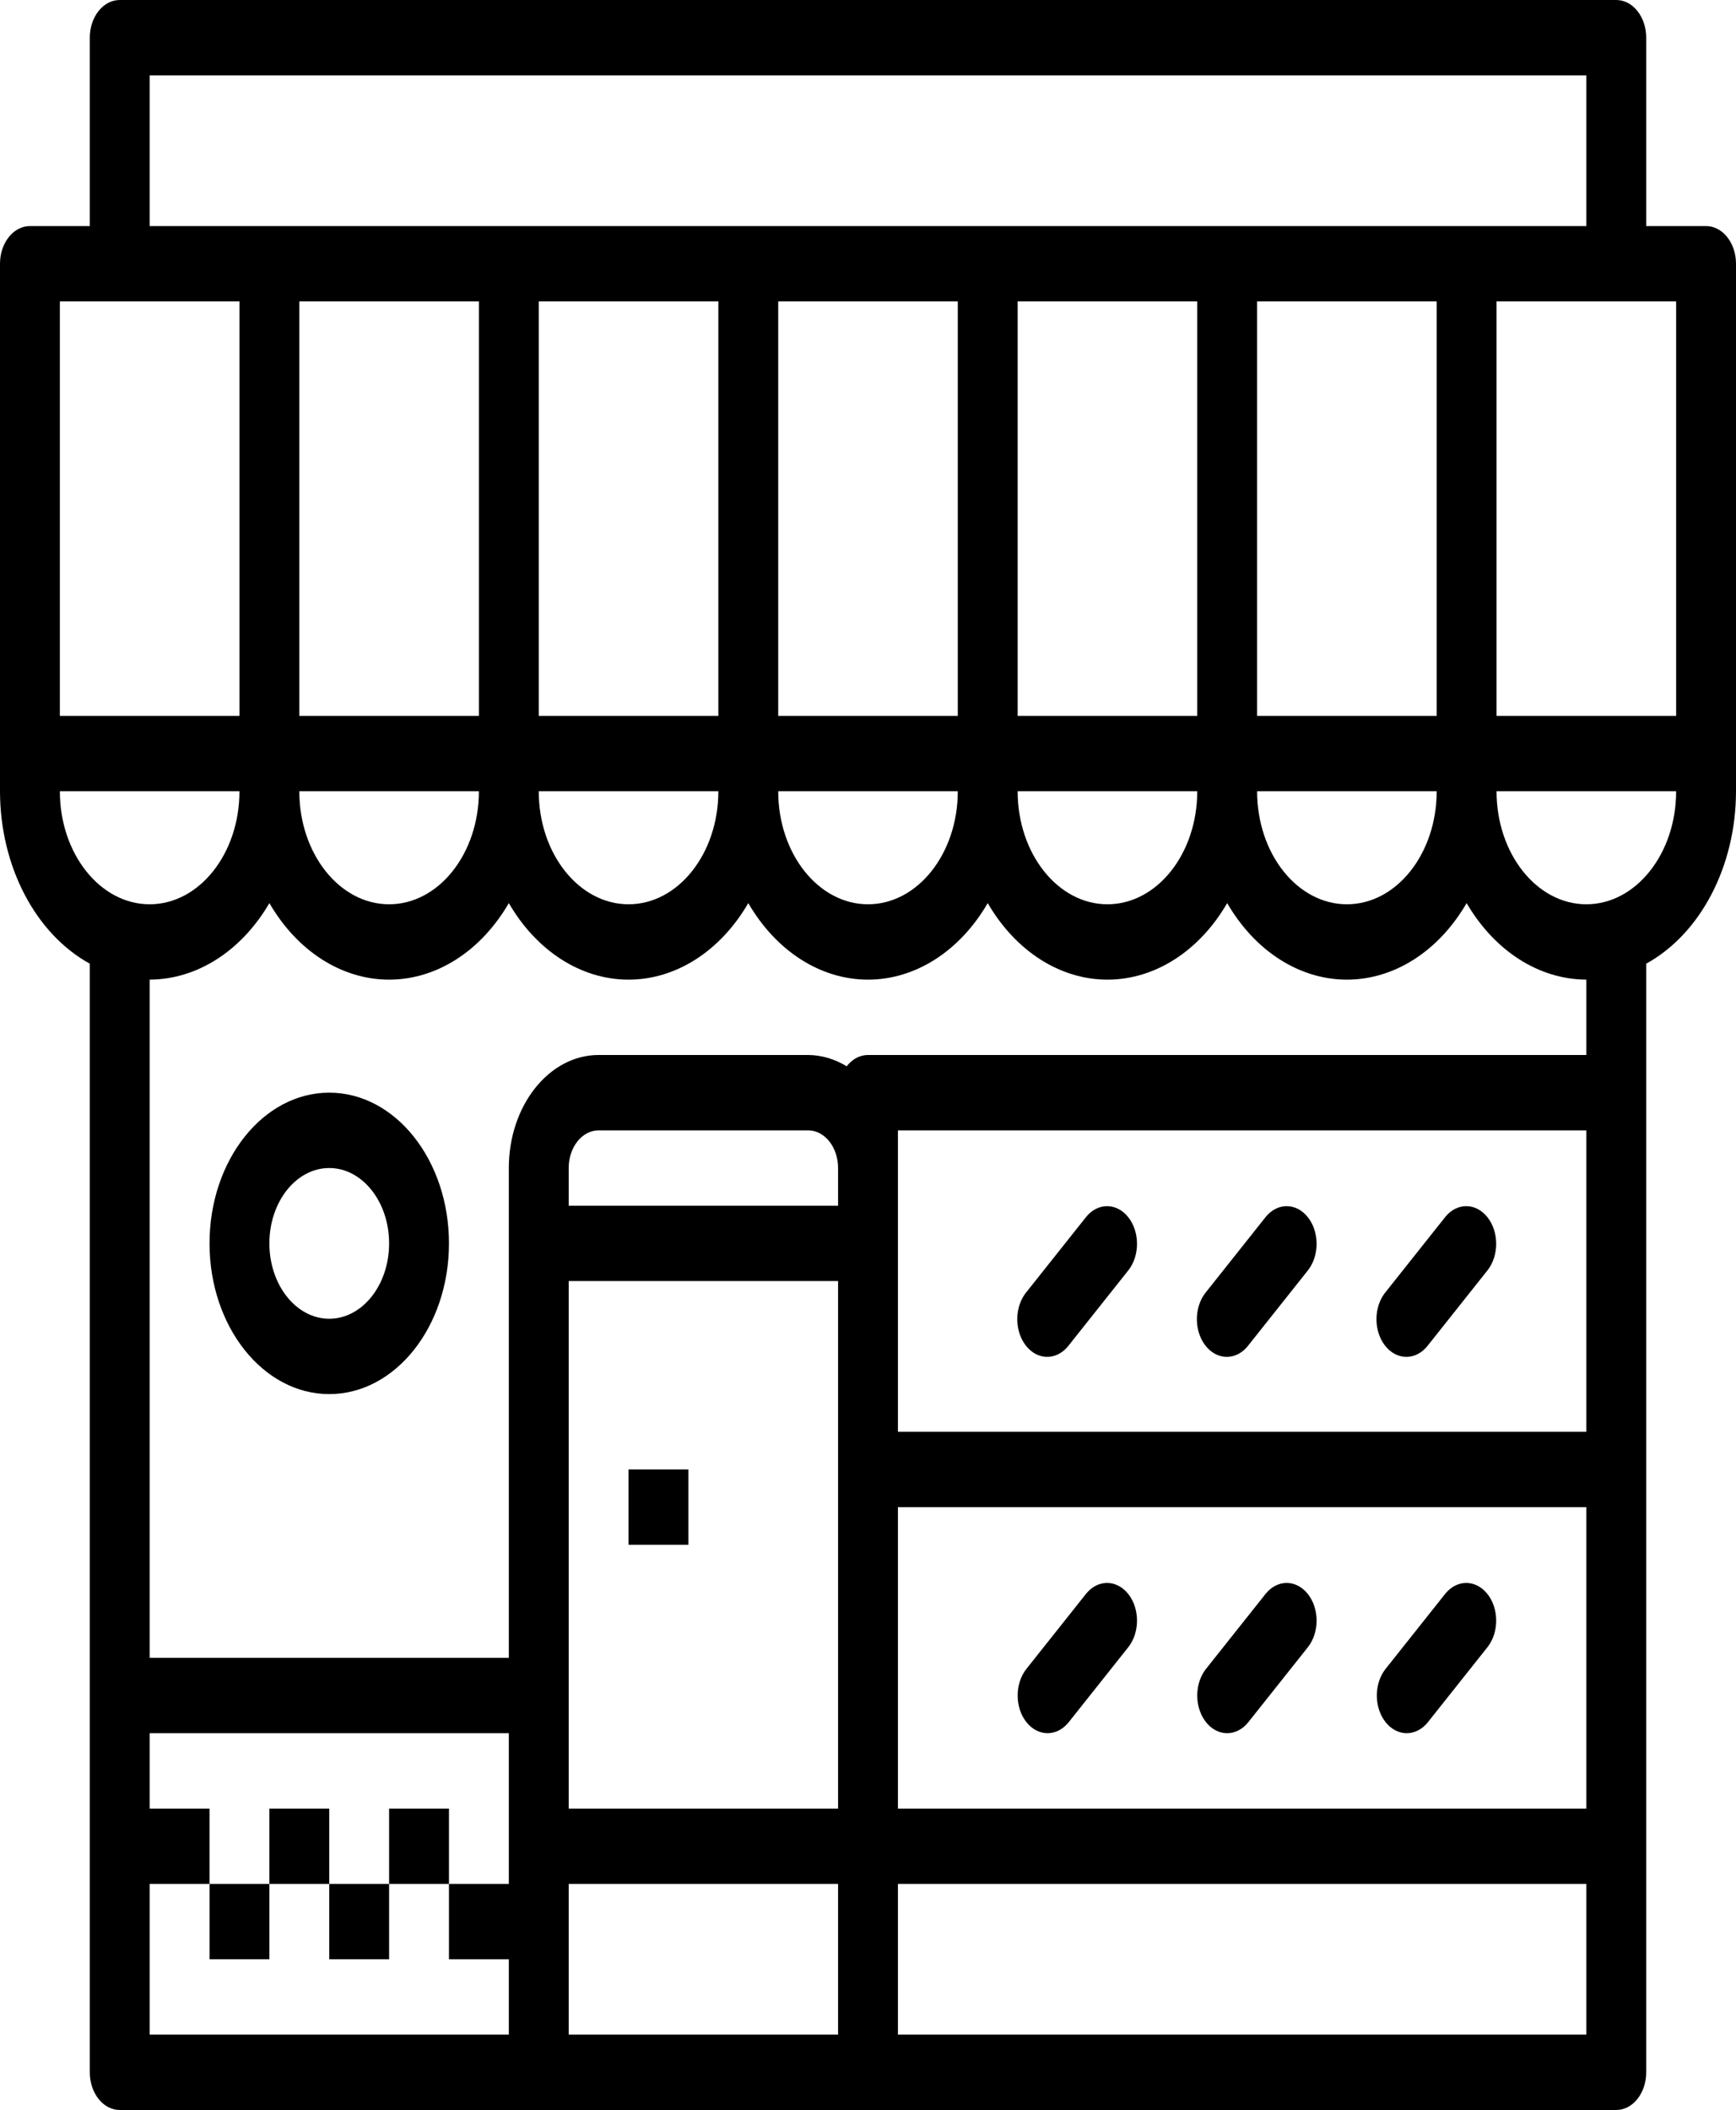 <svg width="79" height="96" viewBox="0 0 79 96" fill="none" xmlns="http://www.w3.org/2000/svg">
<path d="M4.086 1.714V10.286H1.362C0.61 10.286 0 11.053 0 12V36C0.003 39.404 1.607 42.483 4.086 43.845V94.286C4.086 95.232 4.696 96 5.448 96H73.552C74.304 96 74.914 95.232 74.914 94.286V43.845C77.392 42.483 78.997 39.404 79 36V12C79 11.053 78.39 10.286 77.638 10.286H74.914V1.714C74.914 0.768 74.304 0 73.552 0H5.448C4.696 0 4.086 0.768 4.086 1.714ZM10.897 13.714V32.571H2.724V13.714H10.897ZM21.793 13.714V32.571H13.621V13.714H21.793ZM43.586 13.714V32.571H35.414V13.714H43.586ZM65.379 13.714V32.571H57.207V13.714H65.379ZM21.793 36C21.793 38.84 19.963 41.143 17.707 41.143C15.45 41.143 13.621 38.84 13.621 36H21.793ZM32.69 36C32.69 38.84 30.86 41.143 28.603 41.143C26.347 41.143 24.517 38.84 24.517 36H32.69ZM43.586 36C43.586 38.84 41.757 41.143 39.5 41.143C37.243 41.143 35.414 38.84 35.414 36H43.586ZM54.483 36C54.483 38.84 52.653 41.143 50.397 41.143C48.14 41.143 46.31 38.84 46.31 36H54.483ZM65.379 36C65.379 38.84 63.55 41.143 61.293 41.143C59.036 41.143 57.207 38.84 57.207 36H65.379ZM54.483 32.571H46.31V13.714H54.483V32.571ZM32.69 32.571H24.517V13.714H32.69V32.571ZM2.724 36H10.897C10.897 38.84 9.067 41.143 6.81 41.143C4.554 41.143 2.724 38.84 2.724 36ZM6.81 85.714H9.534V82.286H6.81V78.857H23.155V85.714H20.431V89.143H23.155V92.571H6.81V85.714ZM38.138 54.857H25.879V53.143C25.879 52.196 26.489 51.429 27.241 51.429H36.776C37.528 51.429 38.138 52.196 38.138 53.143V54.857ZM25.879 58.286H38.138V82.286H25.879V58.286ZM25.879 92.571V85.714H38.138V92.571H25.879ZM72.19 92.571H40.862V85.714H72.19V92.571ZM72.19 82.286H40.862V68.571H72.19V82.286ZM72.19 65.143H40.862V51.429H72.19V65.143ZM72.19 48H39.5C39.134 47.999 38.784 48.185 38.529 48.514C37.982 48.18 37.384 48.004 36.776 48H27.241C24.985 48 23.155 50.303 23.155 53.143V75.429H6.81V44.571C8.963 44.564 10.984 43.272 12.259 41.09C13.529 43.278 15.553 44.572 17.707 44.572C19.86 44.572 21.885 43.278 23.155 41.09C24.425 43.278 26.45 44.572 28.603 44.572C30.757 44.572 32.781 43.278 34.052 41.09C35.322 43.278 37.346 44.572 39.5 44.572C41.654 44.572 43.678 43.278 44.948 41.09C46.219 43.278 48.243 44.572 50.397 44.572C52.55 44.572 54.575 43.278 55.845 41.09C57.115 43.278 59.14 44.572 61.293 44.572C63.447 44.572 65.471 43.278 66.741 41.09C68.016 43.272 70.037 44.564 72.19 44.571V48ZM72.19 41.143C69.933 41.143 68.103 38.84 68.103 36H76.276C76.276 38.84 74.446 41.143 72.19 41.143ZM76.276 32.571H68.103V13.714H76.276V32.571ZM72.19 3.429V10.286H6.81V3.429H72.19Z" fill="black"/>
<path d="M28.603 66.857H31.328V70.286H28.603V66.857Z" fill="black"/>
<path d="M14.983 49.714C11.974 49.714 9.535 52.785 9.535 56.572C9.535 60.358 11.974 63.429 14.983 63.429C17.992 63.429 20.431 60.358 20.431 56.572C20.431 52.785 17.992 49.714 14.983 49.714ZM14.983 60C13.478 60 12.259 58.465 12.259 56.572C12.259 54.678 13.478 53.143 14.983 53.143C16.487 53.143 17.707 54.678 17.707 56.572C17.707 58.465 16.487 60 14.983 60Z" fill="black"/>
<path d="M49.434 55.359L46.709 58.788C46.355 59.218 46.213 59.856 46.338 60.455C46.463 61.054 46.834 61.522 47.311 61.679C47.787 61.836 48.294 61.657 48.635 61.212L51.359 57.783C51.876 57.11 51.868 56.041 51.343 55.38C50.818 54.719 49.968 54.709 49.434 55.359V55.359Z" fill="black"/>
<path d="M57.606 55.359L54.882 58.788C54.528 59.218 54.386 59.856 54.511 60.455C54.635 61.054 55.007 61.522 55.483 61.679C55.959 61.836 56.466 61.657 56.808 61.212L59.532 57.783C60.048 57.11 60.041 56.041 59.515 55.38C58.99 54.719 58.141 54.709 57.606 55.359V55.359Z" fill="black"/>
<path d="M65.778 55.359L63.054 58.788C62.7 59.218 62.558 59.856 62.683 60.455C62.807 61.054 63.179 61.522 63.655 61.679C64.132 61.836 64.638 61.657 64.98 61.212L67.704 57.783C68.221 57.11 68.213 56.041 67.688 55.38C67.162 54.719 66.313 54.709 65.778 55.359V55.359Z" fill="black"/>
<path d="M46.709 78.355C47.241 79.024 48.103 79.024 48.635 78.355L51.359 74.926C51.876 74.253 51.868 73.184 51.343 72.523C50.817 71.862 49.968 71.853 49.433 72.502L46.709 75.931C46.178 76.6 46.178 77.685 46.709 78.355V78.355Z" fill="black"/>
<path d="M55.845 78.857C56.206 78.857 56.553 78.676 56.808 78.355L59.532 74.926C60.048 74.253 60.041 73.184 59.515 72.523C58.99 71.862 58.141 71.853 57.606 72.502L54.882 75.931C54.493 76.421 54.376 77.159 54.587 77.799C54.797 78.439 55.294 78.857 55.845 78.857V78.857Z" fill="black"/>
<path d="M64.017 78.857C64.378 78.857 64.725 78.676 64.98 78.355L67.704 74.926C68.221 74.253 68.213 73.184 67.688 72.523C67.162 71.862 66.313 71.853 65.778 72.502L63.054 75.931C62.665 76.421 62.548 77.159 62.759 77.799C62.97 78.439 63.467 78.857 64.017 78.857V78.857Z" fill="black"/>
<path d="M9.535 85.714H12.259V89.143H9.535V85.714Z" fill="black"/>
<path d="M12.258 82.286H14.983V85.714H12.258V82.286Z" fill="black"/>
<path d="M14.983 85.714H17.707V89.143H14.983V85.714Z" fill="black"/>
<path d="M17.707 82.286H20.431V85.714H17.707V82.286Z" fill="black"/>
</svg>
